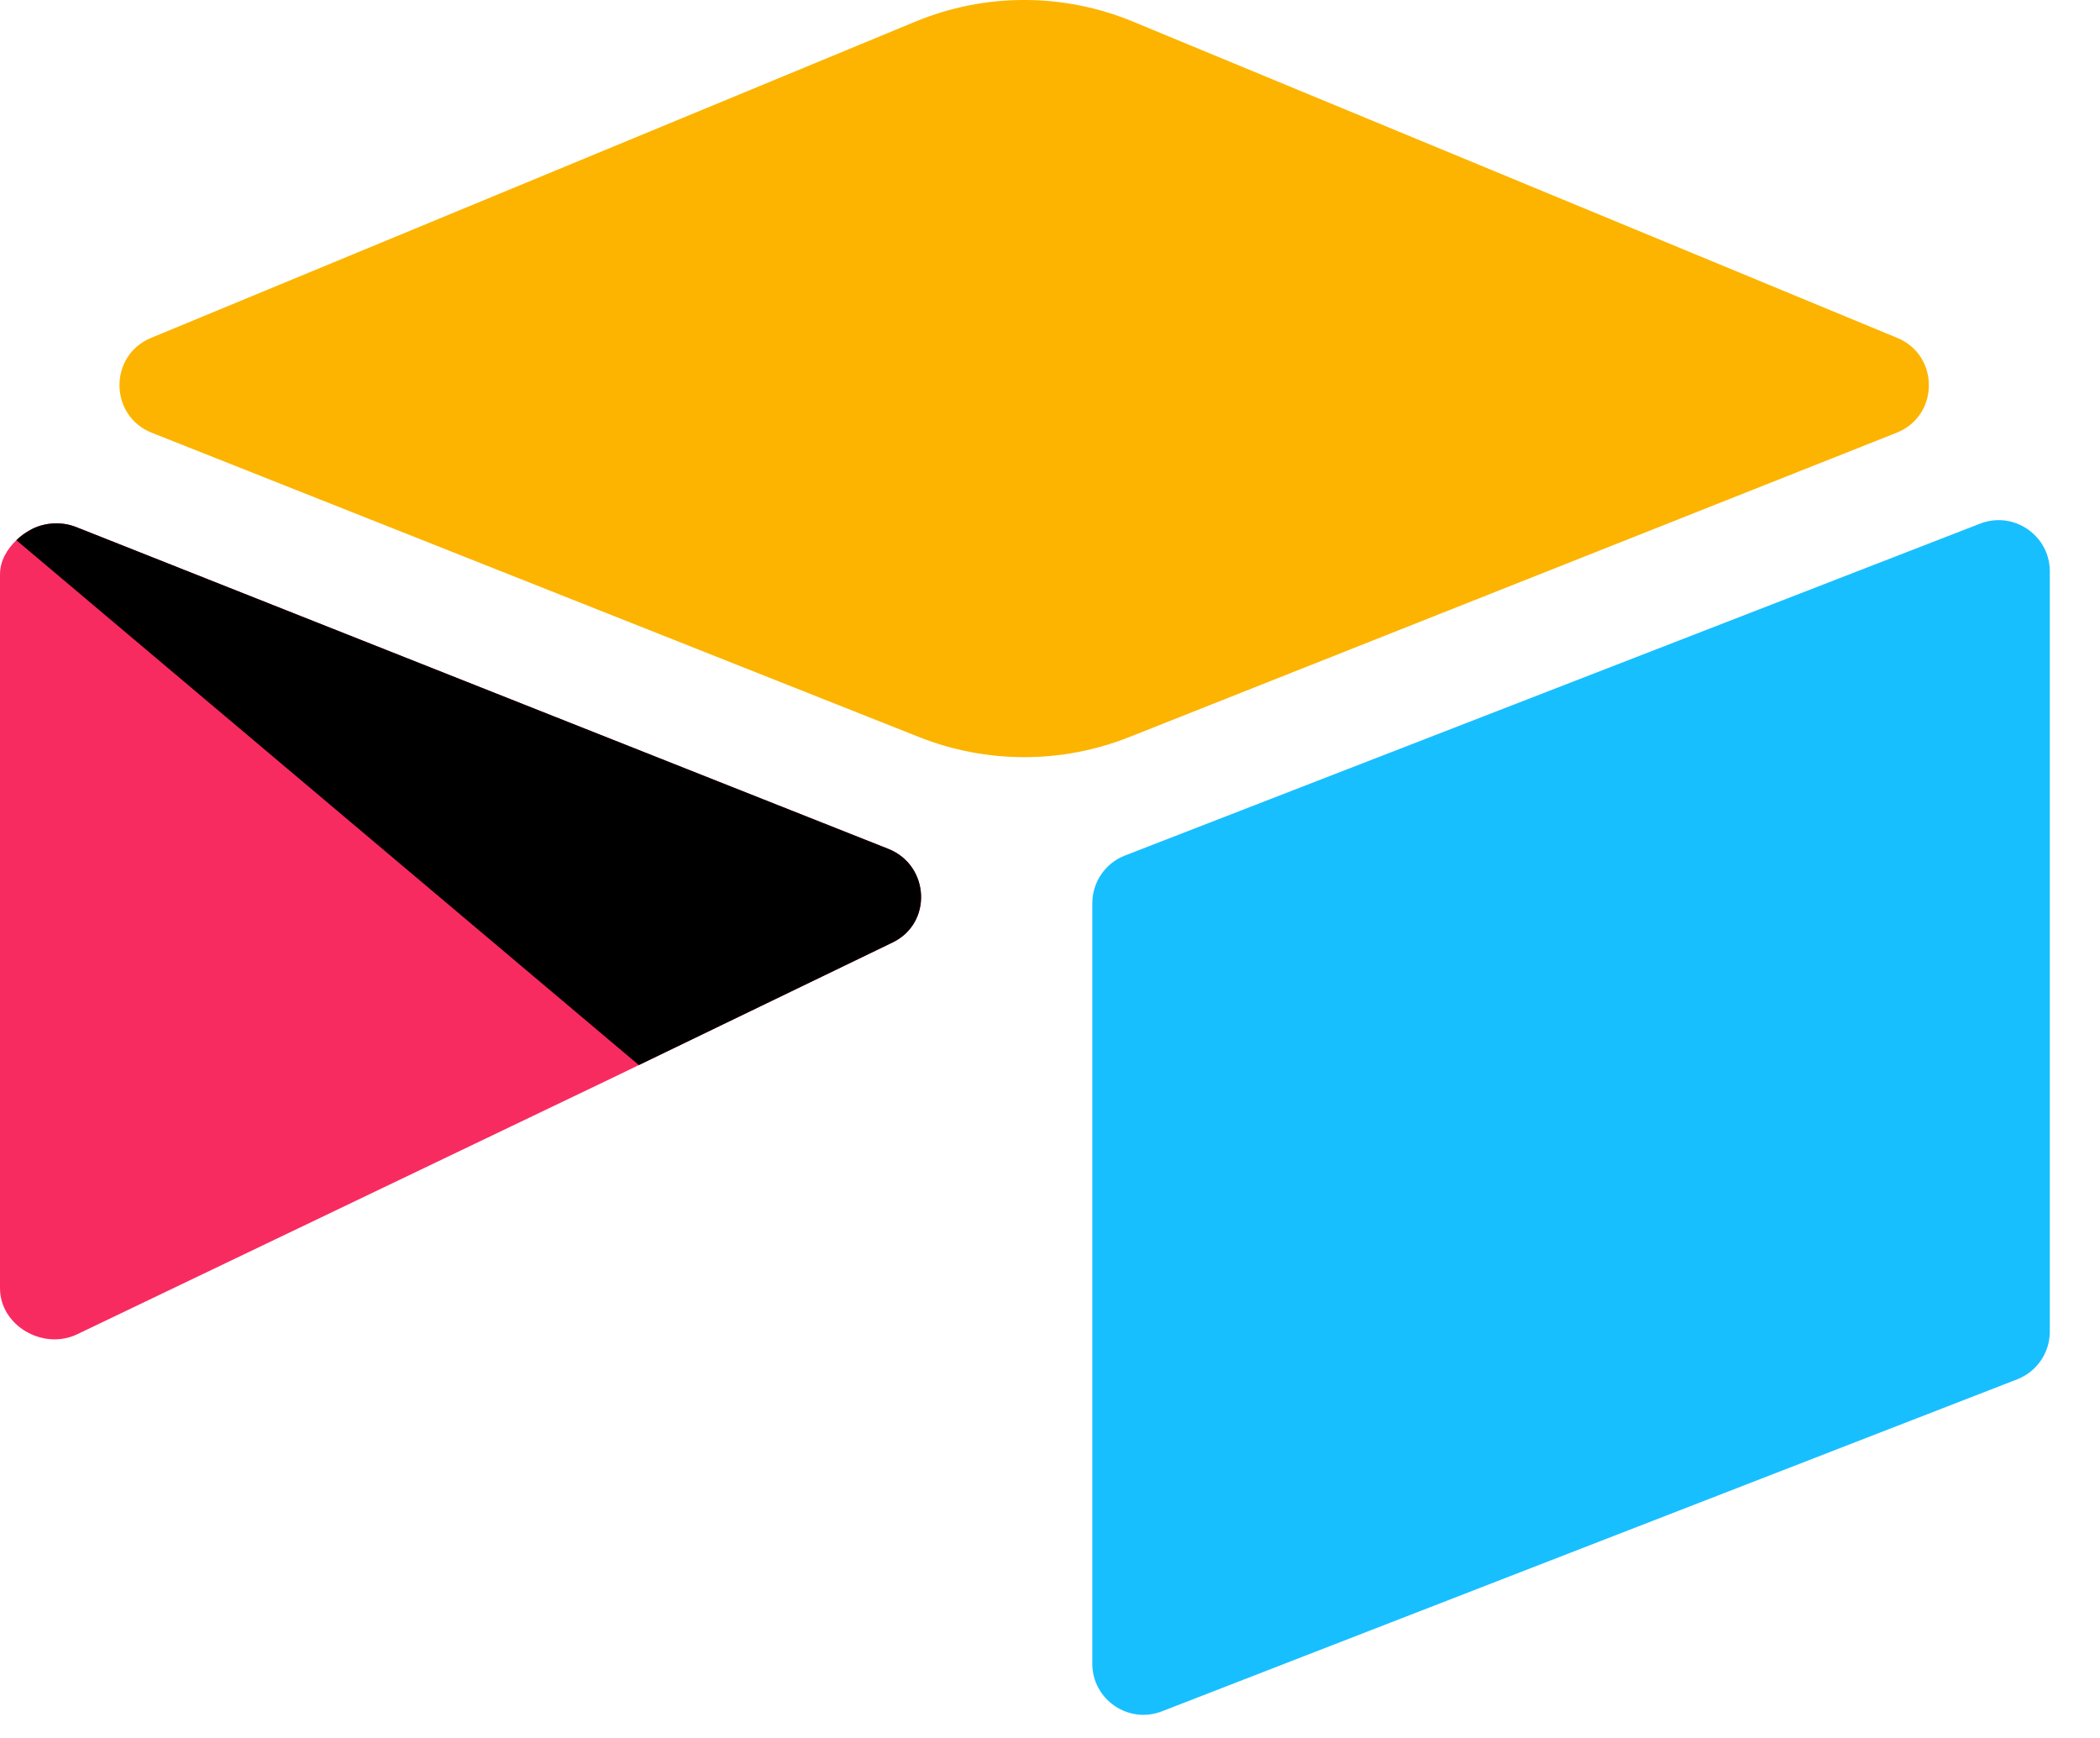 <svg
    width="29"
    height="24"
    viewBox="0 0 29 24"
    fill="none"
    xmlns="http://www.w3.org/2000/svg"
>
    <path
        d="M12.64 0.299L2.086 4.666C1.5 4.909 1.506 5.742 2.096 5.976L12.694 10.179C13.625 10.548 14.662 10.548 15.593 10.179L26.191 5.976C26.781 5.742 26.787 4.909 26.2 4.666L15.647 0.299C14.684 -0.1 13.603 -0.1 12.64 0.299Z"
        fill="#FCB400"
    />
    <path
        d="M15.084 12.474V22.972C15.084 23.472 15.587 23.814 16.051 23.63L27.86 19.046C28.13 18.939 28.307 18.678 28.307 18.389V7.89C28.307 7.391 27.803 7.049 27.339 7.233L15.53 11.816C15.261 11.923 15.084 12.184 15.084 12.474Z"
        fill="#18BFFF"
    />
    <path
        d="M12.326 13.015L8.822 14.708L8.466 14.88L1.068 18.424C0.599 18.651 0 18.309 0 17.788V7.934C0 7.746 0.097 7.583 0.226 7.46C0.28 7.406 0.342 7.361 0.405 7.326C0.582 7.22 0.834 7.192 1.049 7.277L12.267 11.722C12.838 11.948 12.882 12.747 12.326 13.015Z"
        fill="#F82B60"
    />
    <path
        d="M12.326 13.015L8.822 14.708L0.226 7.46C0.28 7.406 0.342 7.361 0.405 7.326C0.582 7.22 0.834 7.192 1.049 7.277L12.267 11.722C12.838 11.948 12.882 12.747 12.326 13.015Z"
        fill="black"
        fillOpacity="0.25"
    />
</svg>
